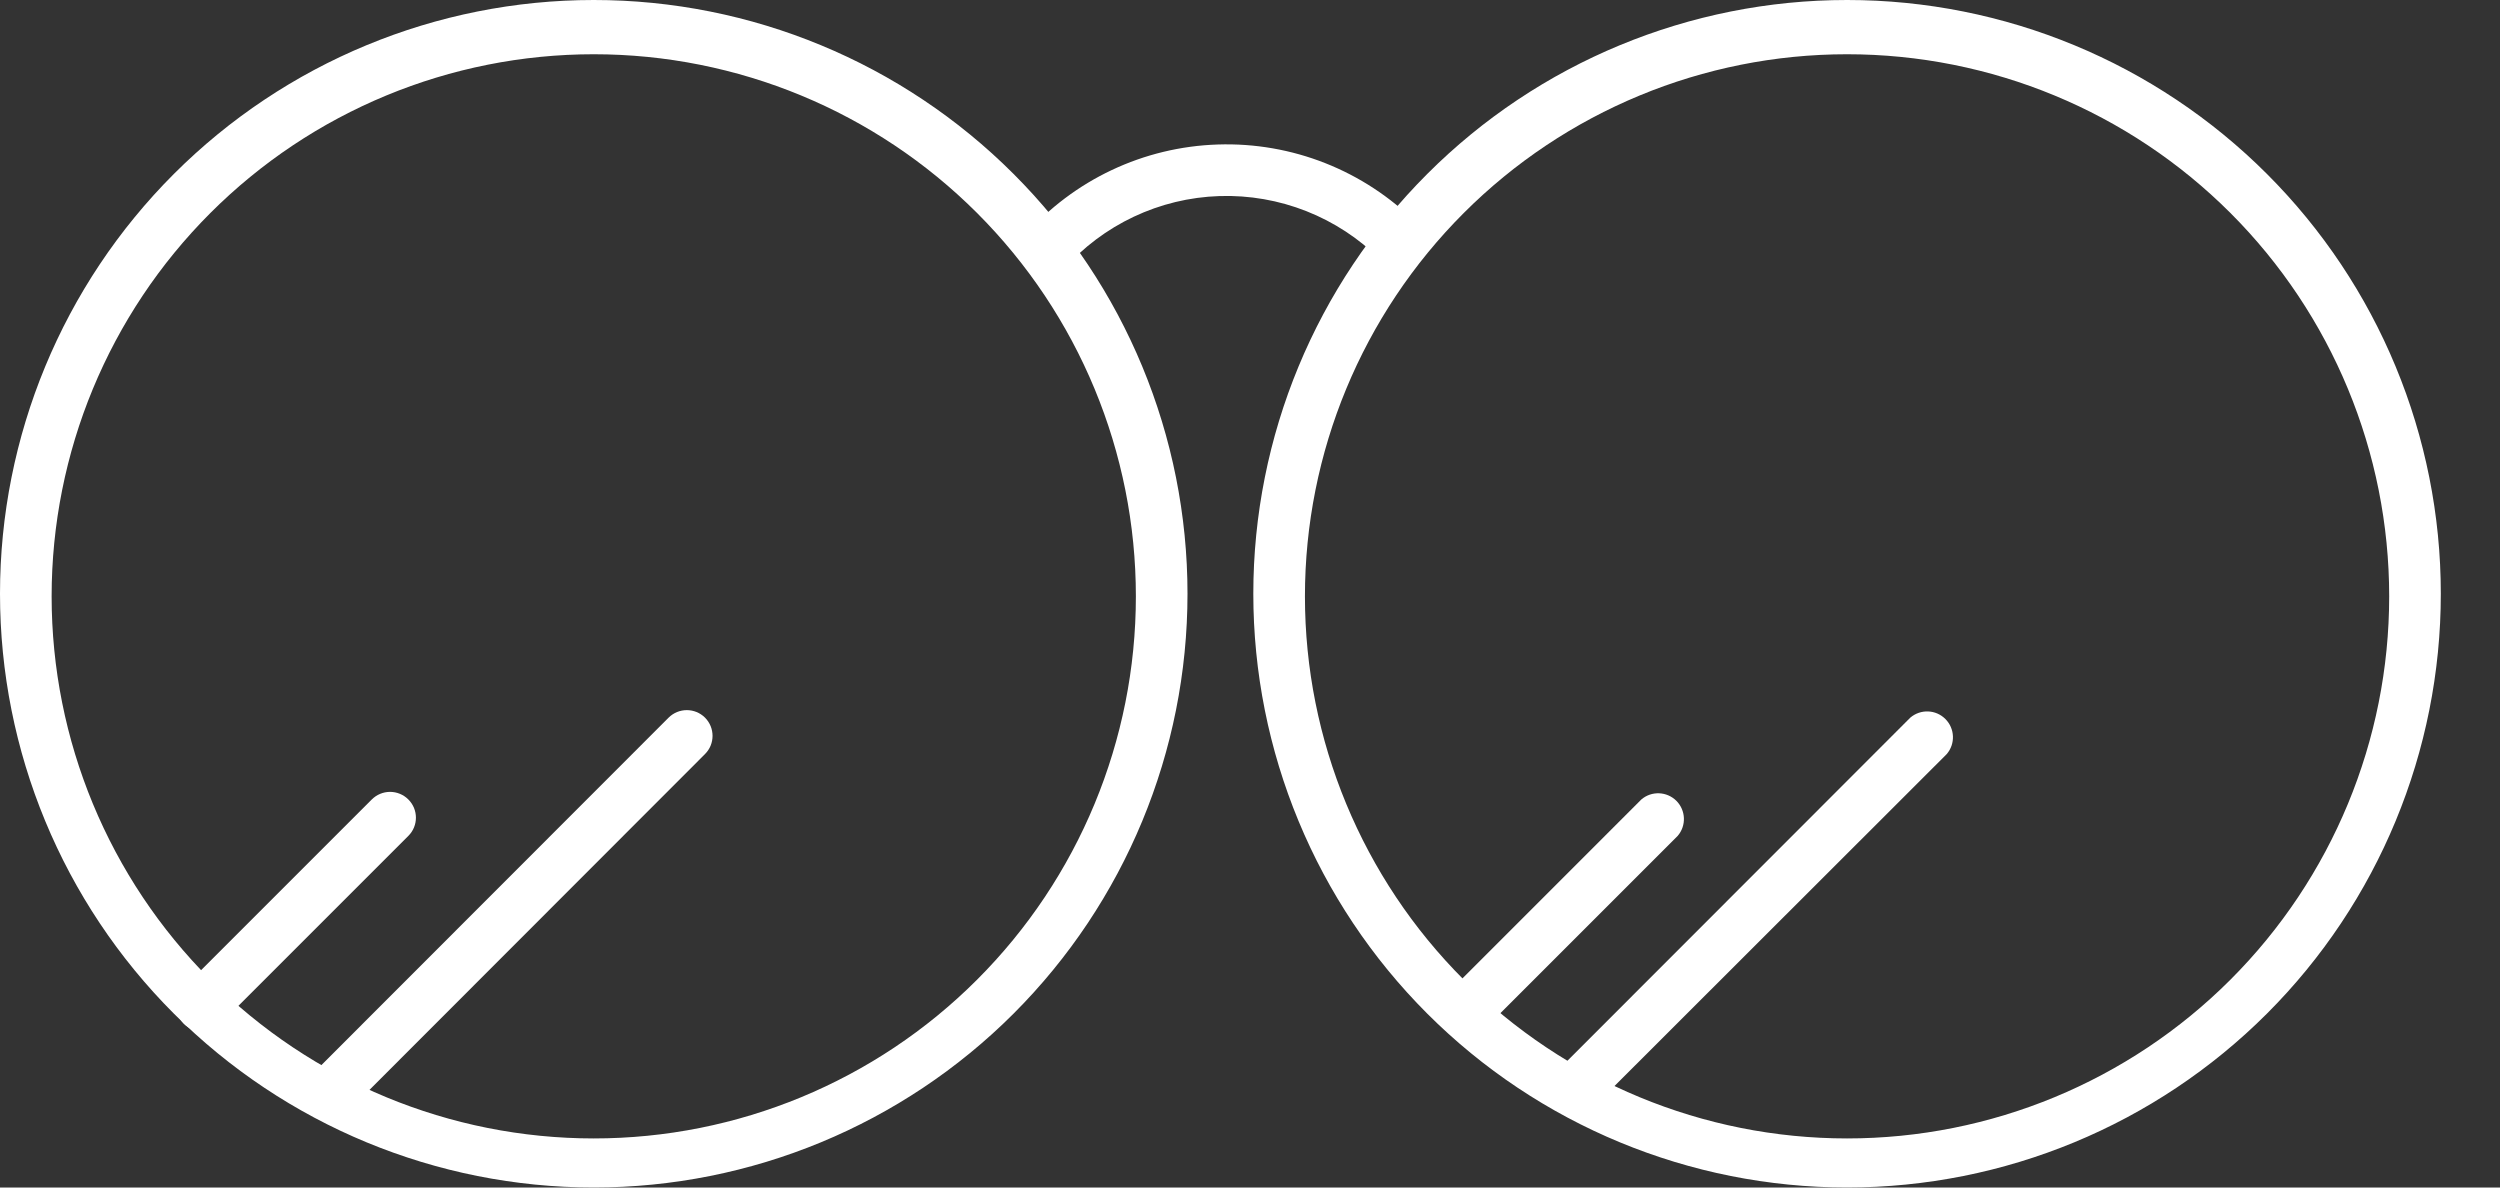 <svg width="40" height="19" viewBox="0 0 40 19" fill="none" xmlns="http://www.w3.org/2000/svg">
<rect x="0" y="0" width="40" height="19" fill="#333333" stroke="none"/>
<path d="M9.5 19C6.98 19 4.564 17.999 2.782 16.218C1.001 14.436 0 12.02 0 9.5C0 6.981 1.001 4.564 2.782 2.783C4.564 1.001 6.98 0 9.5 0C12.019 0 14.436 1.001 16.217 2.783C17.999 4.564 19 6.981 19 9.5C19 12.02 17.999 14.436 16.217 16.218C14.436 17.999 12.019 19 9.5 19ZM9.5 0.868C7.199 0.868 4.993 1.781 3.366 3.408C1.739 5.035 0.826 7.241 0.826 9.542C0.826 11.842 1.74 14.048 3.366 15.675C4.993 17.302 7.199 18.215 9.5 18.215C11.8 18.215 14.007 17.302 15.633 15.675C17.26 14.048 18.174 11.842 18.174 9.542C18.174 7.241 17.26 5.035 15.633 3.408C14.006 1.781 11.8 0.868 9.5 0.868Z" fill="white"/>
<path d="M29.553 19C27.034 19 24.617 17.999 22.836 16.218C21.054 14.436 20.053 12.02 20.053 9.5C20.053 6.981 21.054 4.564 22.836 2.783C24.617 1.001 27.034 0 29.553 0C32.073 0 34.489 1.001 36.271 2.783C38.053 4.564 39.053 6.981 39.053 9.5C39.053 12.02 38.053 14.436 36.271 16.218C34.489 17.999 32.073 19 29.553 19ZM29.553 0.868C27.253 0.868 25.047 1.781 23.42 3.408C21.793 5.035 20.879 7.241 20.879 9.542C20.879 11.842 21.793 14.048 23.42 15.675C25.047 17.302 27.253 18.215 29.553 18.215C31.854 18.215 34.06 17.302 35.687 15.675C37.314 14.048 38.227 11.842 38.227 9.542C38.227 7.241 37.314 5.035 35.687 3.408C34.06 1.781 31.854 0.868 29.553 0.868Z" fill="white"/>
<path d="M17.013 4.316L16.394 3.771C17.178 2.878 18.297 2.35 19.485 2.312C20.673 2.273 21.823 2.728 22.664 3.569L22.081 4.151C21.401 3.473 20.471 3.106 19.511 3.137C18.552 3.168 17.647 3.595 17.013 4.316L17.013 4.316Z" fill="white"/>
<path d="M3.234 16.501C3.124 16.502 3.019 16.458 2.941 16.381C2.781 16.22 2.781 15.96 2.941 15.799L5.948 12.792C6.026 12.714 6.131 12.67 6.241 12.67C6.351 12.67 6.457 12.714 6.534 12.792C6.695 12.953 6.695 13.213 6.534 13.374L3.527 16.381C3.45 16.458 3.344 16.502 3.234 16.501Z" fill="white"/>
<path d="M5.37 17.814C5.202 17.815 5.05 17.715 4.986 17.56C4.921 17.405 4.957 17.226 5.076 17.108L10.698 11.482C10.859 11.322 11.119 11.322 11.28 11.482C11.441 11.644 11.441 11.904 11.28 12.065L5.672 17.678C5.594 17.764 5.485 17.813 5.37 17.815L5.37 17.814Z" fill="white"/>
<path d="M23.543 16.501C23.435 16.5 23.331 16.457 23.254 16.381C23.094 16.22 23.094 15.96 23.254 15.799L26.261 12.792H26.261C26.425 12.651 26.669 12.661 26.822 12.813C26.974 12.966 26.984 13.21 26.843 13.374L23.836 16.381C23.758 16.458 23.653 16.501 23.543 16.501Z" fill="white"/>
<path d="M25.237 17.814C25.069 17.815 24.917 17.715 24.853 17.56C24.789 17.405 24.824 17.226 24.943 17.108L30.565 11.482C30.729 11.342 30.974 11.351 31.126 11.504C31.279 11.657 31.288 11.901 31.148 12.065L25.53 17.678C25.455 17.762 25.349 17.811 25.237 17.815L25.237 17.814Z" fill="white"/>
</svg>
